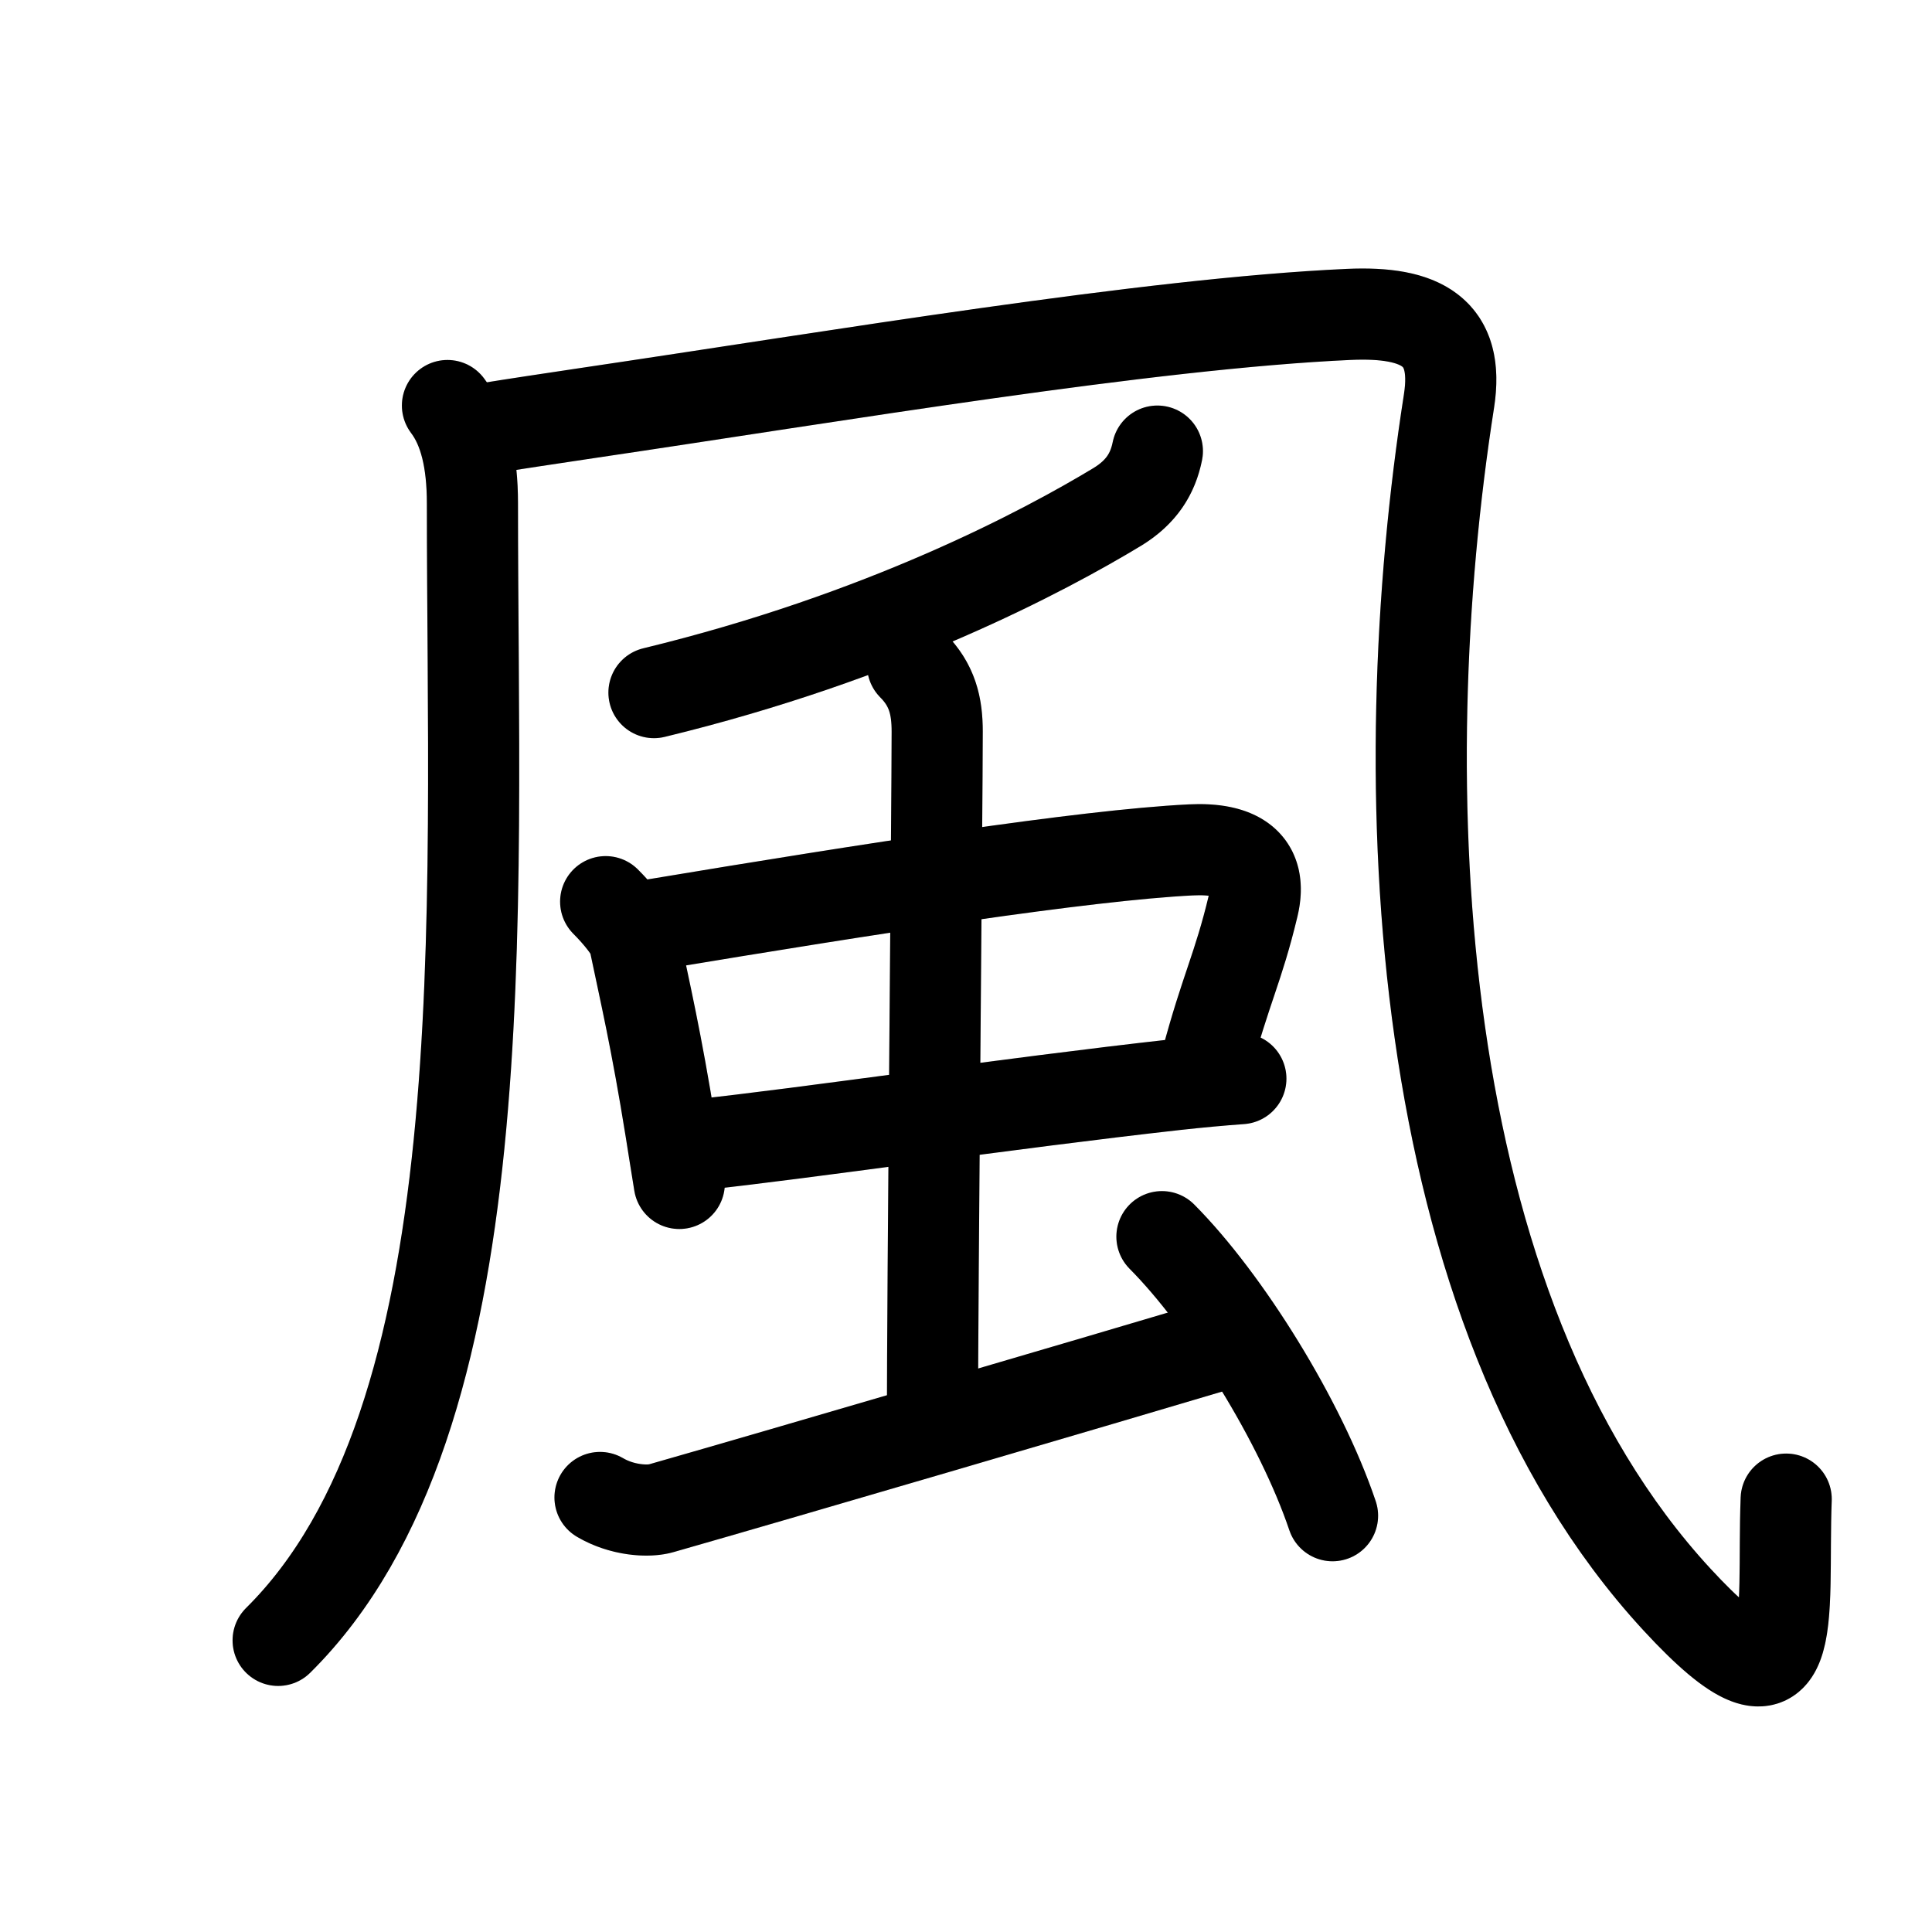 <svg id="kvg-098a8" class="kanjivg" viewBox="0 0 106 106" width="106" height="106" xmlns="http://www.w3.org/2000/svg" xmlns:xlink="http://www.w3.org/1999/xlink" xml:space="preserve" version="1.1" baseProfile="full"><defs><style type="text/css">path.black{fill:none;stroke:black;stroke-width:5;stroke-linecap:round;stroke-linejoin:round;}path.grey{fill:none;stroke:#ddd;stroke-width:5;stroke-linecap:round;stroke-linejoin:round;}path.stroke{fill:none;stroke:black;stroke-width:5;stroke-linecap:round;stroke-linejoin:round;}text{font-size:16px;font-family:Segoe UI Symbol,Cambria Math,DejaVu Sans,Symbola,Quivira,STIX,Code2000;-webkit-touch-callout:none;cursor:pointer;-webkit-user-select:none;-khtml-user-select:none;-moz-user-select:none;-ms-user-select:none;user-select: none;}text:hover{color:#777;}#reset{font-weight:bold;}</style><marker id="markerStart" markerWidth="8" markerHeight="8" style="overflow:visible;"><circle cx="0" cy="0" r="1.5" style="stroke:none;fill:red;fill-opacity:0.5;"/></marker><marker id="markerEnd" style="overflow:visible;"><circle cx="0" cy="0" r="0.8" style="stroke:none;fill:blue;fill-opacity:0.5;"><animate attributeName="opacity" from="1" to="0" dur="3s" repeatCount="indefinite" /></circle></marker></defs><path d="M24.55,22.25c0.95,1.25,1.37,3.05,1.37,5.36c0,22.76,1.59,50.26-10.66,62.39" class="grey" /><path d="M26.75,23.5c1.48-0.24,3.35-0.52,5.49-0.84C46.03,20.62,63,17.75,74,17.25c4-0.18,6.09,0.97,5.5,4.75C76.25,42.75,77.25,71.75,92,87.75c6.95,7.54,5.75,1,6-5.5" class="grey" /><path d="M63.5,24.75C63.25,26,62.62,27,61.32,27.8C57.3,30.23,48.46,34.95,35.88,38" class="grey" /><path d="M33.23,49.47c0.71,0.71,1.46,1.63,1.56,2.1c0.6,2.87,1.22,5.5,2.01,10.42c0.15,0.93,0.3,1.91,0.47,2.94" class="grey" /><path d="M35.85,50.73c11.9-1.98,23.66-3.81,29.48-4.1c2.56-0.13,3.98,0.77,3.42,3.09c-0.81,3.38-1.49,4.52-2.56,8.52" class="grey" /><path d="M38.3,62.81c5.71-0.6,17.05-2.28,26.2-3.3c1.27-0.14,2.47-0.25,3.58-0.33" class="grey" /><path d="M50.07,36.5c1.09,1.09,1.35,2.25,1.35,3.64c0,3.86-0.26,30.86-0.26,37.81" class="grey" /><path d="M32.92,82.16c1.2,0.71,2.64,0.8,3.36,0.59c6.59-1.88,24.47-7.13,30.34-8.88" class="grey" /><path d="M63.75,67.85c3.5,3.52,7.62,10.15,9.36,15.31" class="grey" /><path d="M24.55,22.25c0.95,1.25,1.37,3.05,1.37,5.36c0,22.76,1.59,50.26-10.66,62.39" class="stroke" stroke-dasharray="150"><animate attributeName="stroke-dashoffset" from="150" to="0" dur="1.8s" begin="0.0s" fill="freeze" /></path><path d="M26.75,23.5c1.48-0.24,3.35-0.52,5.49-0.84C46.03,20.62,63,17.75,74,17.25c4-0.18,6.09,0.97,5.5,4.75C76.25,42.75,77.25,71.75,92,87.75c6.95,7.54,5.75,1,6-5.5" class="stroke" stroke-dasharray="150"><set attributeName="opacity" to="0" dur="1.7s" /><animate attributeName="stroke-dashoffset" from="150" to="0" dur="1.8s" begin="1.7s" fill="freeze" /></path><path d="M63.5,24.75C63.25,26,62.62,27,61.32,27.8C57.3,30.23,48.46,34.95,35.88,38" class="stroke" stroke-dasharray="150"><set attributeName="opacity" to="0" dur="3.7s" /><animate attributeName="stroke-dashoffset" from="150" to="0" dur="1.8s" begin="3.7s" fill="freeze" /></path><path d="M33.23,49.47c0.71,0.71,1.46,1.63,1.56,2.1c0.6,2.87,1.22,5.5,2.01,10.42c0.15,0.93,0.3,1.91,0.47,2.94" class="stroke" stroke-dasharray="150"><set attributeName="opacity" to="0" dur="4.7s" /><animate attributeName="stroke-dashoffset" from="150" to="0" dur="1.8s" begin="4.7s" fill="freeze" /></path><path d="M35.85,50.73c11.9-1.98,23.66-3.81,29.48-4.1c2.56-0.13,3.98,0.77,3.42,3.09c-0.81,3.38-1.49,4.52-2.56,8.52" class="stroke" stroke-dasharray="150"><set attributeName="opacity" to="0" dur="5.6s" /><animate attributeName="stroke-dashoffset" from="150" to="0" dur="1.8s" begin="5.6s" fill="freeze" /></path><path d="M38.3,62.81c5.71-0.6,17.05-2.28,26.2-3.3c1.27-0.14,2.47-0.25,3.58-0.33" class="stroke" stroke-dasharray="150"><set attributeName="opacity" to="0" dur="6.7s" /><animate attributeName="stroke-dashoffset" from="150" to="0" dur="1.8s" begin="6.7s" fill="freeze" /></path><path d="M50.07,36.5c1.09,1.09,1.35,2.25,1.35,3.64c0,3.86-0.26,30.86-0.26,37.81" class="stroke" stroke-dasharray="150"><set attributeName="opacity" to="0" dur="7.7s" /><animate attributeName="stroke-dashoffset" from="150" to="0" dur="1.8s" begin="7.7s" fill="freeze" /></path><path d="M32.92,82.16c1.2,0.71,2.64,0.8,3.36,0.59c6.59-1.88,24.47-7.13,30.34-8.88" class="stroke" stroke-dasharray="150"><set attributeName="opacity" to="0" dur="8.8s" /><animate attributeName="stroke-dashoffset" from="150" to="0" dur="1.8s" begin="8.8s" fill="freeze" /></path><path d="M63.75,67.85c3.5,3.52,7.62,10.15,9.36,15.31" class="stroke" stroke-dasharray="150"><set attributeName="opacity" to="0" dur="9.8s" /><animate attributeName="stroke-dashoffset" from="150" to="0" dur="1.8s" begin="9.8s" fill="freeze" /></path></svg>
